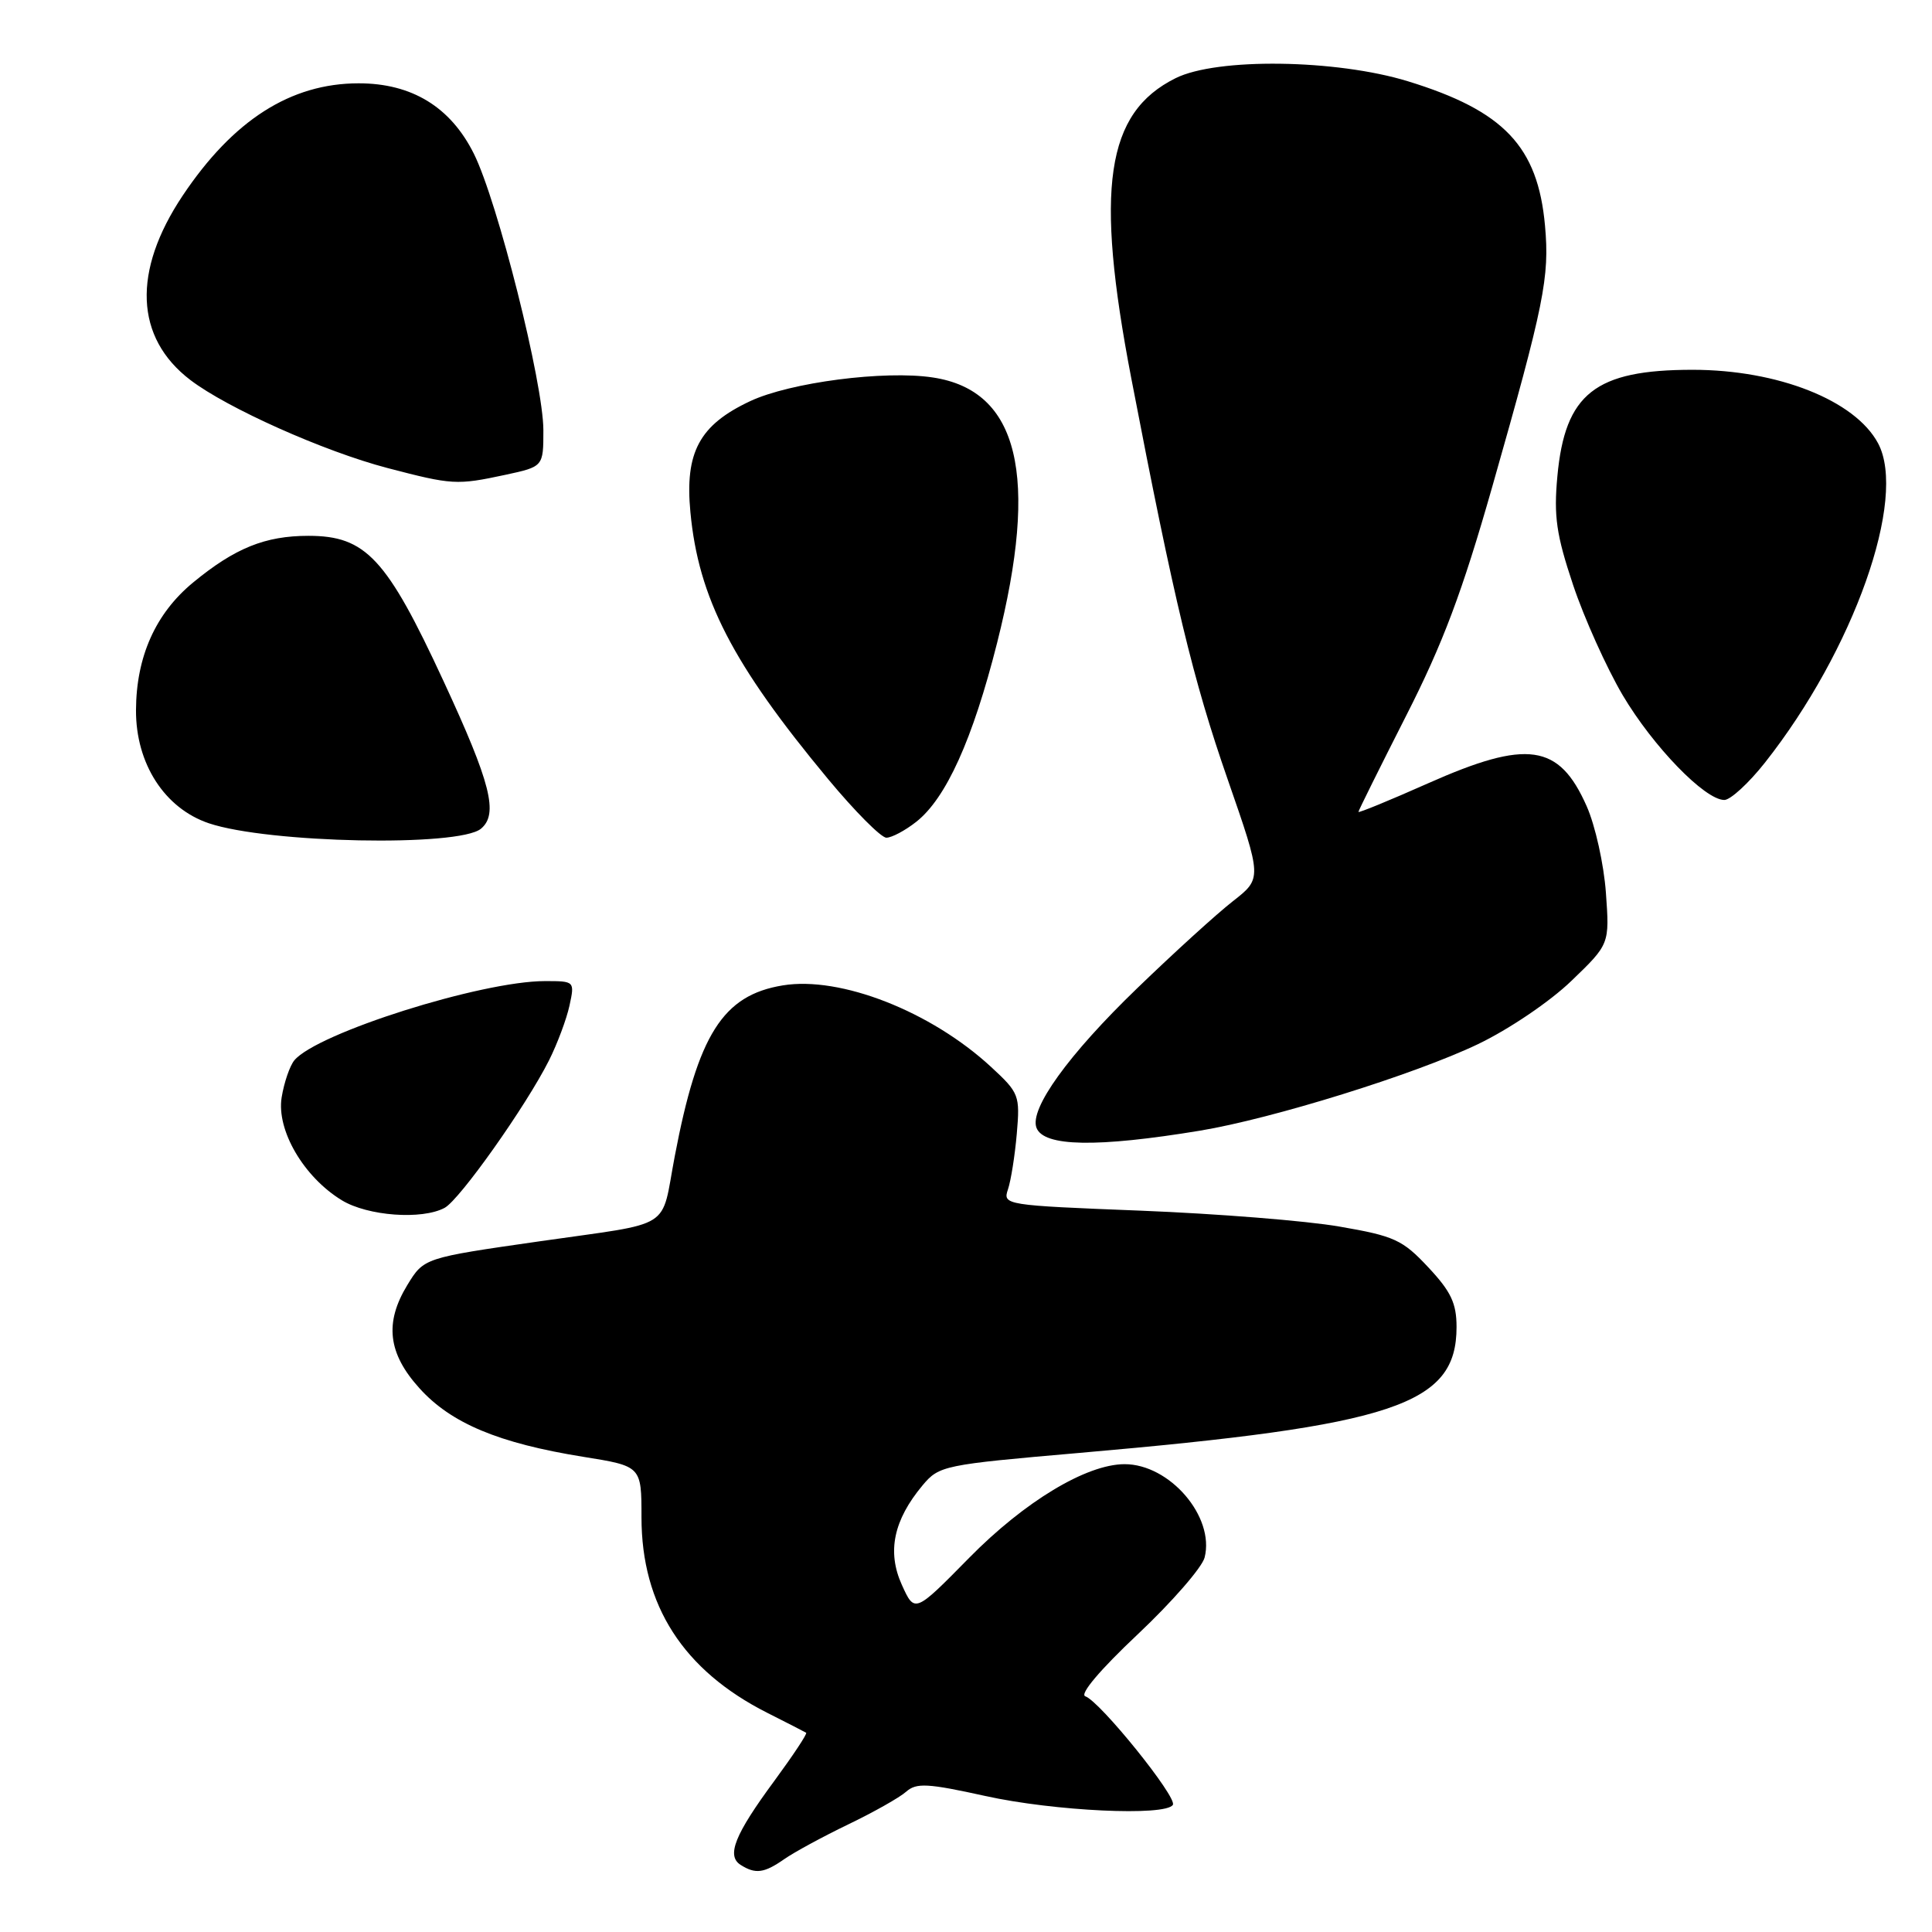 <?xml version="1.0" encoding="UTF-8" standalone="no"?>
<!DOCTYPE svg PUBLIC "-//W3C//DTD SVG 1.1//EN" "http://www.w3.org/Graphics/SVG/1.1/DTD/svg11.dtd" >
<svg xmlns="http://www.w3.org/2000/svg" xmlns:xlink="http://www.w3.org/1999/xlink" version="1.1" viewBox="0 0 256 256">
 <g >
 <path fill="currentColor"
d=" M 103.91 246.35 C 105.21 245.44 109.02 243.37 112.38 241.75 C 115.75 240.13 119.21 238.18 120.07 237.41 C 121.43 236.21 122.90 236.29 130.57 237.98 C 139.66 239.99 154.46 240.69 155.41 239.15 C 156.02 238.16 145.75 225.42 143.81 224.77 C 143.02 224.50 145.77 221.25 150.76 216.55 C 155.30 212.27 159.29 207.69 159.62 206.37 C 160.98 200.97 154.99 194.00 149.00 194.01 C 143.94 194.03 135.76 198.96 128.42 206.42 C 121.20 213.76 121.20 213.76 119.49 209.98 C 117.52 205.61 118.40 201.42 122.25 196.81 C 124.44 194.20 125.03 194.08 143.00 192.52 C 184.85 188.88 193.00 186.16 193.00 175.83 C 193.00 172.69 192.26 171.13 189.25 167.92 C 185.85 164.28 184.76 163.78 177.50 162.53 C 173.10 161.76 161.25 160.82 151.17 160.42 C 133.14 159.71 132.86 159.67 133.56 157.60 C 133.95 156.45 134.48 153.12 134.73 150.22 C 135.17 145.14 135.04 144.81 131.34 141.39 C 123.36 134.01 111.36 129.31 103.72 130.57 C 95.77 131.87 92.48 137.08 89.41 153.20 C 87.51 163.16 89.52 161.89 71.50 164.48 C 56.16 166.68 56.17 166.68 53.97 170.28 C 50.93 175.27 51.40 179.33 55.58 183.95 C 59.76 188.59 66.07 191.23 77.25 193.03 C 85.00 194.27 85.00 194.27 85.00 201.05 C 85.00 212.72 90.54 221.33 101.65 226.95 C 104.32 228.29 106.64 229.49 106.82 229.60 C 107.00 229.71 105.11 232.56 102.63 235.94 C 97.34 243.11 96.23 245.90 98.14 247.11 C 100.11 248.36 101.26 248.20 103.91 246.35 Z  M 58.91 160.05 C 60.91 158.98 69.70 146.56 72.75 140.50 C 73.85 138.30 75.07 135.04 75.46 133.25 C 76.16 130.01 76.14 130.00 72.21 130.00 C 63.78 130.00 42.00 136.89 39.00 140.50 C 38.40 141.23 37.64 143.44 37.32 145.41 C 36.62 149.76 40.24 155.96 45.29 159.04 C 48.72 161.13 55.90 161.66 58.91 160.05 Z  M 159.00 149.82 C 168.62 148.23 187.47 142.36 195.83 138.36 C 199.96 136.38 205.38 132.71 208.22 129.97 C 213.28 125.10 213.28 125.10 212.79 118.28 C 212.52 114.54 211.38 109.38 210.24 106.82 C 206.58 98.55 202.40 97.94 189.21 103.80 C 184.15 106.05 180.00 107.75 180.00 107.58 C 180.00 107.41 182.84 101.70 186.30 94.88 C 191.19 85.28 193.75 78.46 197.73 64.50 C 204.63 40.27 205.34 36.73 204.72 29.89 C 203.77 19.41 199.29 14.68 186.56 10.77 C 177.05 7.85 161.24 7.63 155.77 10.36 C 146.53 14.95 145.06 24.92 149.90 50.12 C 155.60 79.76 158.08 90.08 162.69 103.32 C 167.23 116.39 167.23 116.39 163.37 119.41 C 161.24 121.07 155.52 126.27 150.66 130.97 C 141.58 139.73 136.38 146.94 137.34 149.44 C 138.30 151.95 145.37 152.07 159.00 149.82 Z  M 63.73 109.81 C 66.07 107.86 65.04 103.77 58.77 90.25 C 51.23 73.96 48.47 71.00 40.87 71.00 C 35.13 71.00 31.13 72.62 25.58 77.19 C 20.61 81.29 18.05 87.01 18.02 94.10 C 17.99 101.19 21.81 107.11 27.68 109.09 C 35.54 111.73 60.80 112.24 63.73 109.81 Z  M 121.40 108.90 C 125.36 105.79 128.89 97.98 132.12 85.19 C 137.72 63.01 135.00 51.74 123.62 50.02 C 117.21 49.04 104.69 50.67 99.39 53.16 C 92.68 56.31 90.73 59.93 91.48 67.84 C 92.55 79.25 97.04 87.96 109.74 103.25 C 113.28 107.51 116.75 111.00 117.45 111.00 C 118.15 111.00 119.93 110.06 121.40 108.90 Z  M 233.85 101.07 C 245.62 86.18 252.76 66.03 248.85 58.73 C 245.81 53.05 235.59 49.00 224.27 49.00 C 211.37 49.00 207.37 52.15 206.36 63.11 C 205.87 68.41 206.22 70.86 208.44 77.50 C 209.91 81.90 212.87 88.46 215.00 92.09 C 219.03 98.90 225.90 106.00 228.48 106.00 C 229.29 106.00 231.71 103.78 233.85 101.07 Z  M 66.95 62.92 C 72.00 61.83 72.00 61.83 72.00 57.01 C 72.00 50.80 65.94 26.70 62.79 20.37 C 59.70 14.17 54.56 11.03 47.50 11.04 C 38.51 11.05 30.89 15.92 24.20 25.93 C 17.51 35.95 17.88 44.75 25.22 50.35 C 30.11 54.08 42.93 59.81 51.32 62.01 C 59.93 64.26 60.51 64.30 66.95 62.92 Z "/>
</g>
</svg>